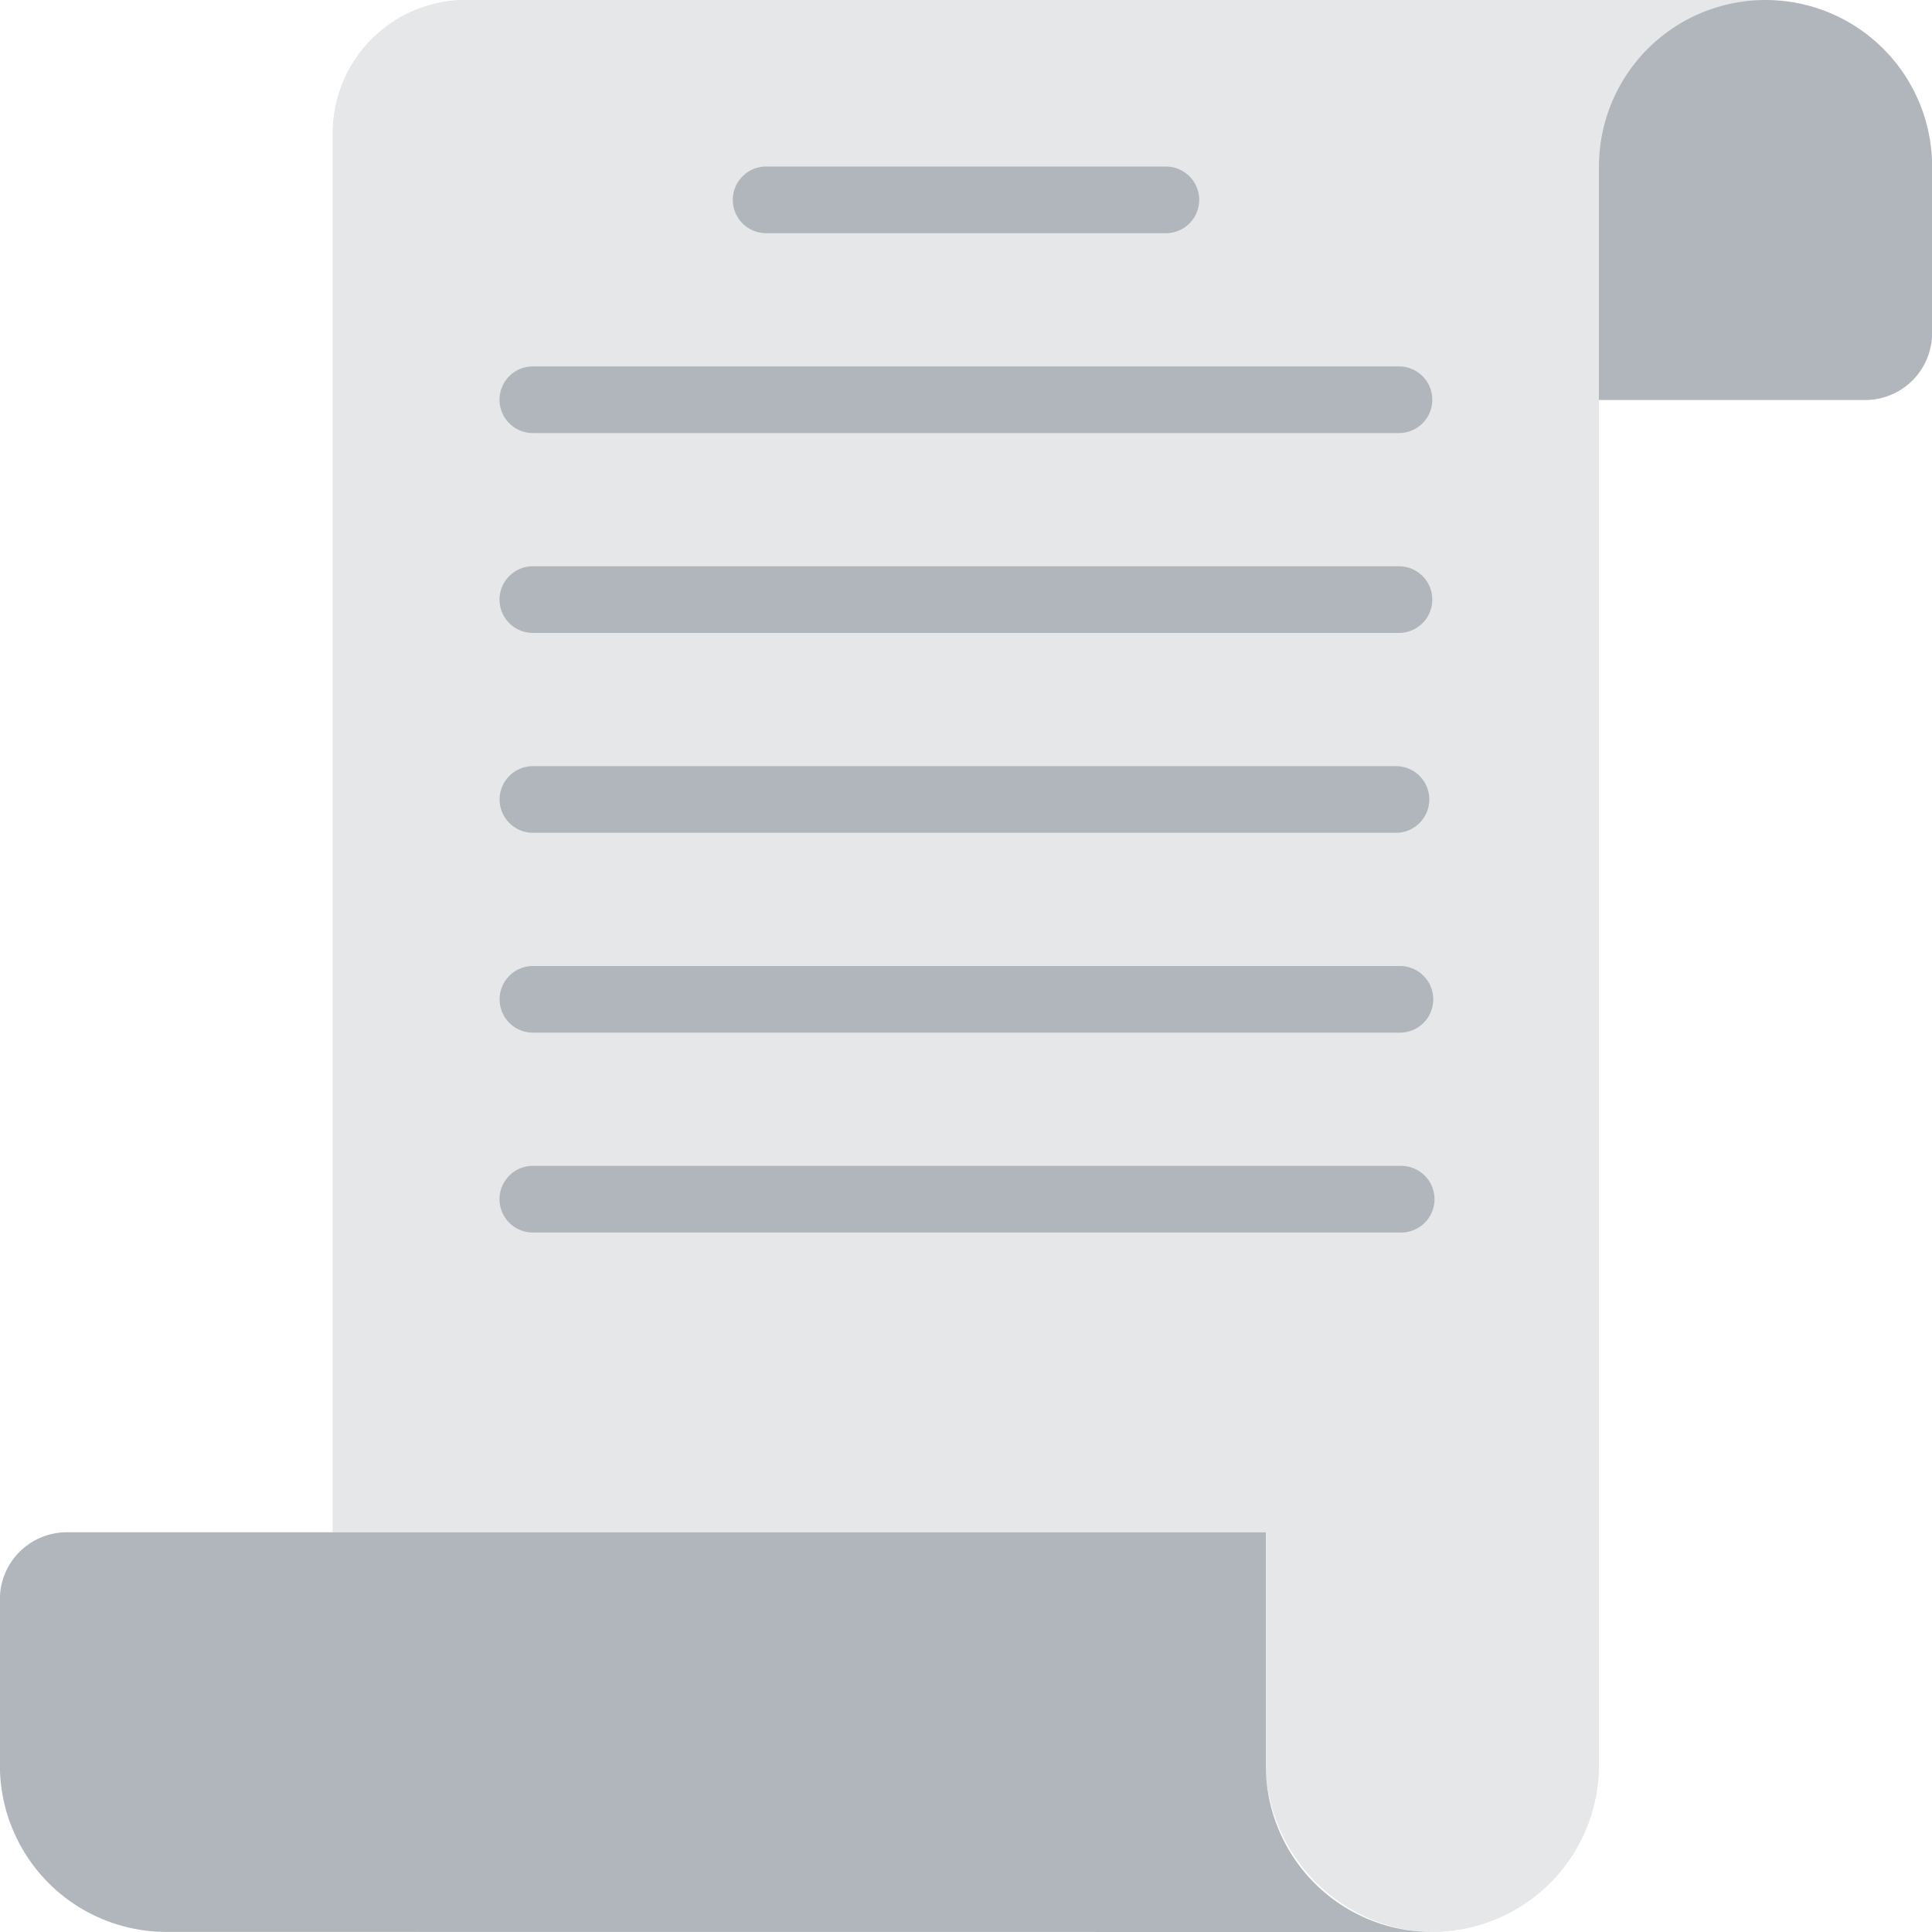 <svg xmlns="http://www.w3.org/2000/svg" width="20" height="20" viewBox="0 0 20 20">
  <g id="invoice-bill-svgrepo-com" transform="translate(-0.001)">
    <path id="SVGCleanerId_0" d="M88.086,0a1.379,1.379,0,0,0-1.379,1.379v14.48l9.658,0V18.2a1.774,1.774,0,0,0,1.554,1.79,1.725,1.725,0,0,0,1.894-1.716V1.724A1.724,1.724,0,0,1,101.538,0Z" transform="translate(-83.261)" fill="#e6e7e8"/>
    <g id="Group_38" data-name="Group 38" transform="translate(3.446)">
      <path id="SVGCleanerId_0_1_" d="M88.086,0a1.379,1.379,0,0,0-1.379,1.379v14.48l9.658,0V18.2a1.774,1.774,0,0,0,1.554,1.79,1.725,1.725,0,0,0,1.894-1.716V1.724A1.724,1.724,0,0,1,101.538,0Z" transform="translate(-86.707)" fill="#e6e7e8"/>
    </g>
    <g id="Group_39" data-name="Group 39" transform="translate(0.001)">
      <path id="Path_421" data-name="Path 421" d="M418.268,0h0a1.724,1.724,0,0,0-1.724,1.724V4.141H419.3a.693.693,0,0,0,.693-.693V1.724A1.724,1.724,0,0,0,418.268,0" transform="translate(-399.992)" fill="#b0b6bb"/>
      <path id="Path_422" data-name="Path 422" d="M14.829,403.249h0a1.724,1.724,0,0,1-1.724-1.724v-2.414l-12.411,0A.693.693,0,0,0,0,399.8v1.724a1.724,1.724,0,0,0,1.724,1.724Z" transform="translate(-0.001 -383.249)" fill="#b0b6bb"/>
      <path id="Path_423" data-name="Path 423" d="M195.4,44.08h-4.138a.345.345,0,1,1,0-.69H195.4a.345.345,0,1,1,0,.69" transform="translate(-183.331 -41.666)" fill="#b0b6bb"/>
      <path id="Path_424" data-name="Path 424" d="M139.481,96.148h-8.966a.345.345,0,0,1,0-.69h8.966a.345.345,0,0,1,0,.69" transform="translate(-124.999 -91.665)" fill="#b0b6bb"/>
      <path id="Path_425" data-name="Path 425" d="M139.481,148.215h-8.966a.345.345,0,1,1,0-.69h8.966a.345.345,0,0,1,0,.69" transform="translate(-124.999 -141.663)" fill="#b0b6bb"/>
      <path id="Path_426" data-name="Path 426" d="M139.449,200.283h-8.934a.345.345,0,1,1,0-.69h8.934a.345.345,0,1,1,0,.69" transform="translate(-124.998 -191.662)" fill="#b0b6bb"/>
      <path id="Path_427" data-name="Path 427" d="M139.489,252.351h-8.975a.345.345,0,0,1,0-.69h8.975a.345.345,0,0,1,0,.69" transform="translate(-124.997 -241.661)" fill="#b0b6bb"/>
      <path id="Path_428" data-name="Path 428" d="M139.5,304.419h-8.989a.345.345,0,1,1,0-.69H139.5a.345.345,0,1,1,0,.69" transform="translate(-124.995 -291.66)" fill="#b0b6bb"/>
    </g>
  </g>
</svg>

